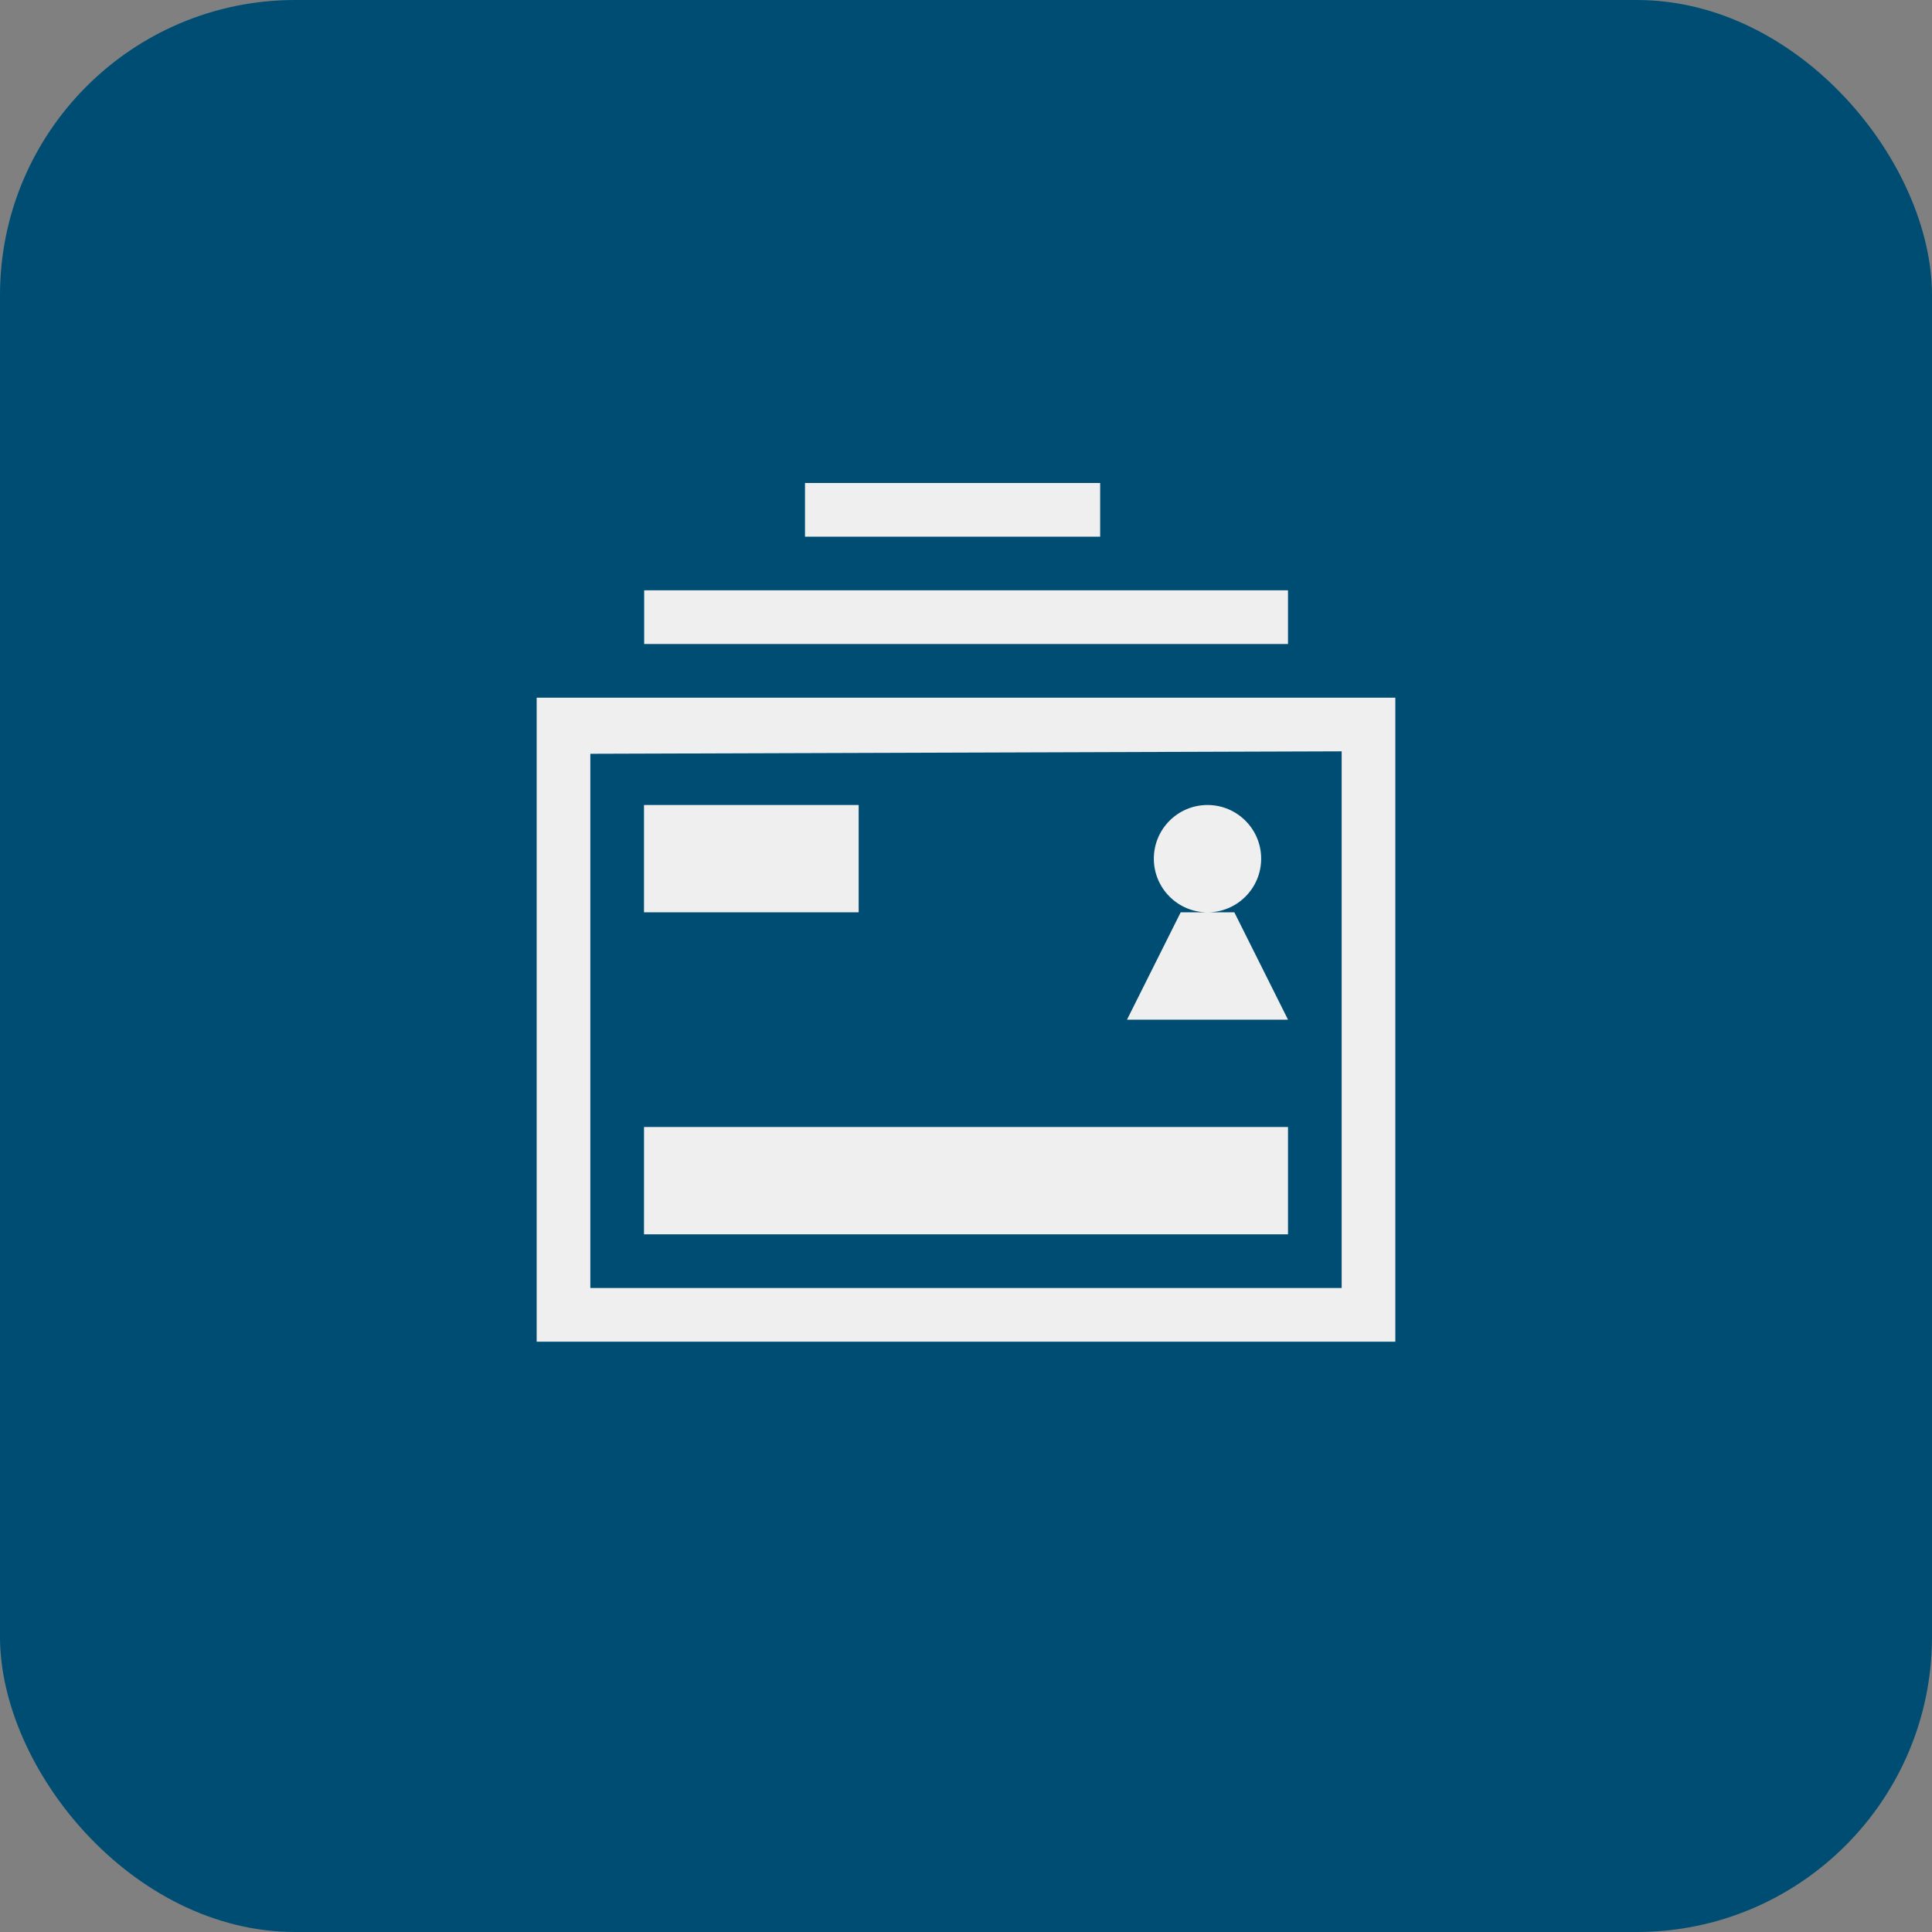 <svg xmlns="http://www.w3.org/2000/svg" xmlns:xlink="http://www.w3.org/1999/xlink" width="144" height="144" viewBox="0 0 144 144">
  <rect x="0" y="0" width="144" height="144" fill="#808080" stroke="none"/>
  <defs>
    <path id="path-1" d="M40,100 L40,52 L104,52 L104,100 L40,100 Z M44,96 L100,96 L100,56 L44,56.183 L44,96 Z M92.001,68 L96.001,76 L84,76 L88.001,68 L92.001,68 Z M96.001,84 L96.001,92 L48,92 L48.001,84 L96.001,84 Z M48,60 L64,60 L64,68 L48,68 L48,60 Z M90,68 C87.791,68 86,66.209 86,64 C86,61.791 87.791,60 90,60 C92.209,60 94,61.791 94,64 C94,66.209 92.209,68 90,68 Z M48.013,48 L48.013,44 L96,44 L96,48 L48.013,48 Z M60,40 L60,36 L82,36 L82,40 L60,40 Z"/>
  </defs>
  <g id="btn_xsplit_scene_inactive" fill="none" fill-rule="evenodd">
    <rect id="XSPLIT_Background_inactive" width="144" height="144" fill="#004D73" fill-rule="nonzero" rx="22"/>
    <mask id="mask-2" fill="#fff">
      <use xlink:href="#path-1"/>
    </mask>
    <use fill="#EFEFEF" xlink:href="#path-1"/>
  </g>
</svg>
